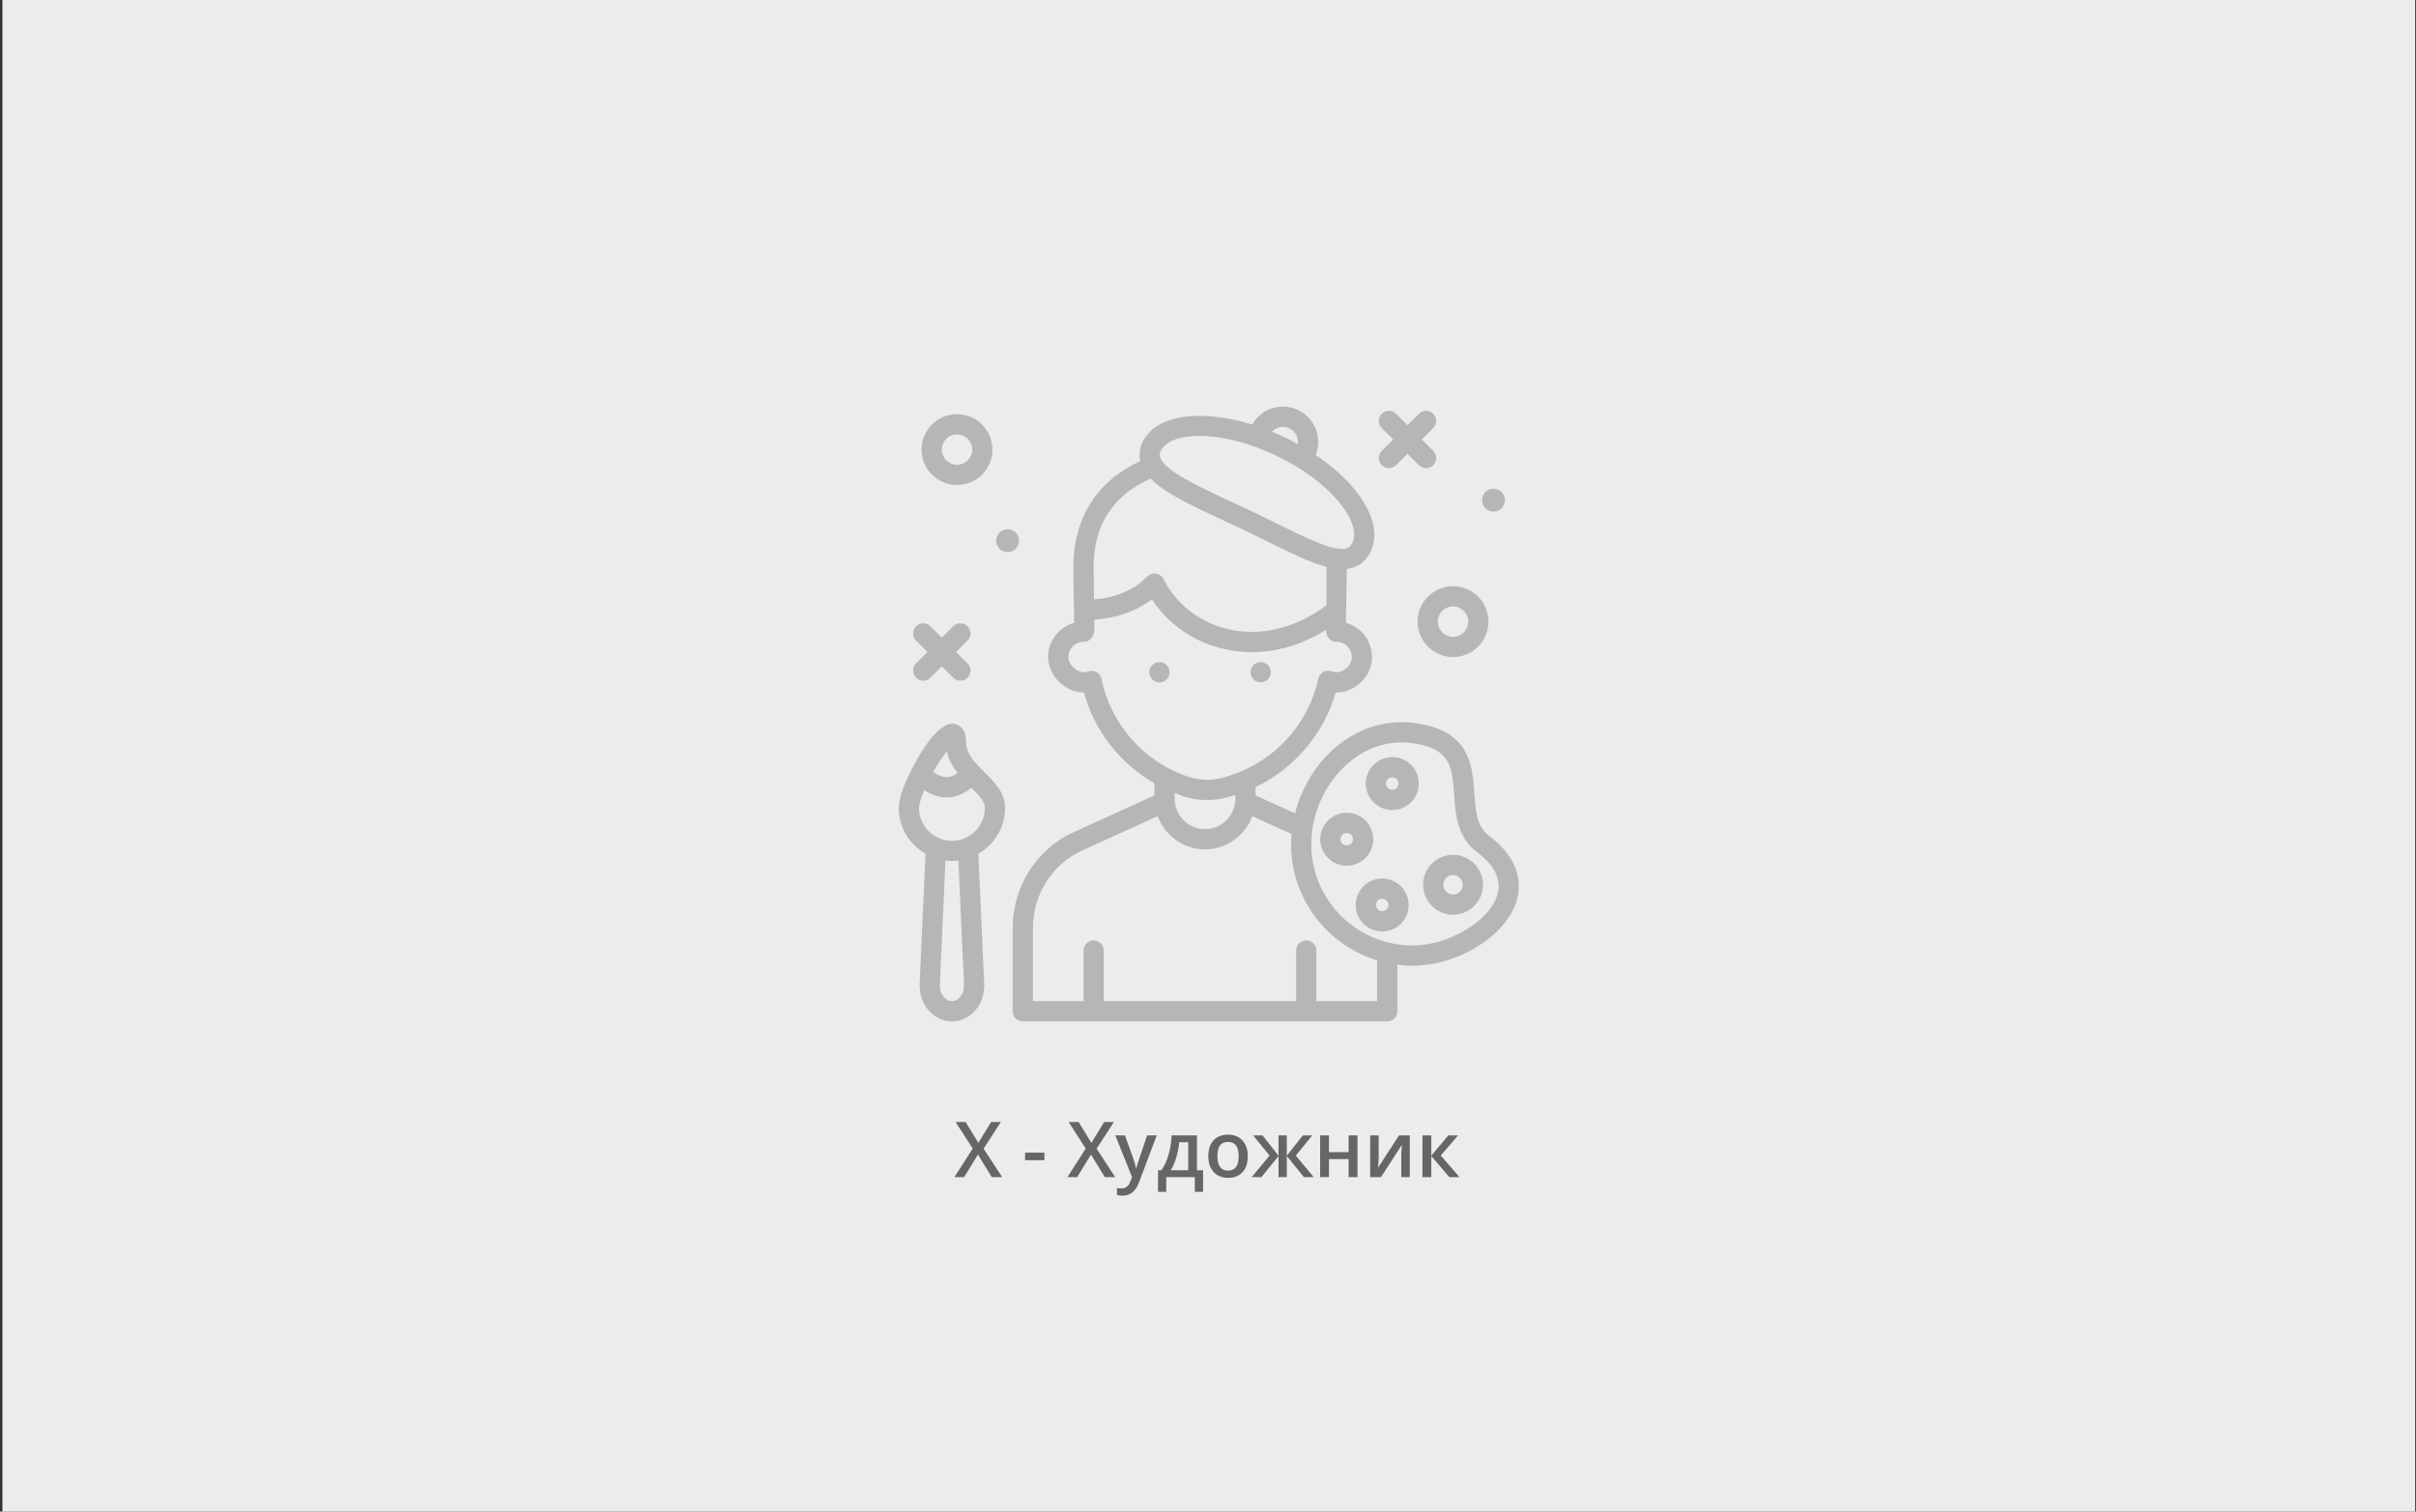 <svg width="751" height="470" viewBox="0 0 751 470" fill="none" xmlns="http://www.w3.org/2000/svg">
<rect x="0" y="0" width="751" height="470" fill="#333333" stroke="none"/>
<rect x="0.742" width="750" height="470" fill="#ECECEC"/>
<path d="M311.516 366H308.293L304.004 358.992L299.68 366H296.68L302.363 357.117L297.043 348.867H300.16L304.121 355.348L308.082 348.867H311.105L305.75 357.164L311.516 366ZM318.641 360.738V358.395H324.664V360.738H318.641ZM346.648 366H343.426L339.137 358.992L334.812 366H331.812L337.496 357.117L332.176 348.867H335.293L339.254 355.348L343.215 348.867H346.238L340.883 357.164L346.648 366ZM346.695 353.039H349.695L352.332 360.387C352.73 361.434 352.996 362.418 353.129 363.34H353.223C353.293 362.91 353.422 362.391 353.609 361.781C353.797 361.164 354.789 358.25 356.586 353.039H359.562L354.02 367.723C353.012 370.418 351.332 371.766 348.98 371.766C348.371 371.766 347.777 371.699 347.199 371.566V369.387C347.613 369.48 348.086 369.527 348.617 369.527C349.945 369.527 350.879 368.758 351.418 367.219L351.898 366L346.695 353.039ZM373.965 370.582H371.398V366H362.516V370.582H359.973V363.867H361.027C361.949 362.547 362.68 360.953 363.219 359.086C363.766 357.211 364.09 355.195 364.191 353.039H372.066V363.867H373.965V370.582ZM369.359 363.867V355.148H366.57C366.422 356.758 366.109 358.344 365.633 359.906C365.164 361.469 364.59 362.789 363.91 363.867H369.359ZM387.863 359.496C387.863 361.613 387.32 363.266 386.234 364.453C385.148 365.641 383.637 366.234 381.699 366.234C380.488 366.234 379.418 365.961 378.488 365.414C377.559 364.867 376.844 364.082 376.344 363.059C375.844 362.035 375.594 360.848 375.594 359.496C375.594 357.395 376.133 355.754 377.211 354.574C378.289 353.395 379.809 352.805 381.77 352.805C383.645 352.805 385.129 353.41 386.223 354.621C387.316 355.824 387.863 357.449 387.863 359.496ZM378.43 359.496C378.43 362.488 379.535 363.984 381.746 363.984C383.934 363.984 385.027 362.488 385.027 359.496C385.027 356.535 383.926 355.055 381.723 355.055C380.566 355.055 379.727 355.438 379.203 356.203C378.688 356.969 378.43 358.066 378.43 359.496ZM397.426 359.332V353.039H399.992V359.332L404.984 353.039H407.891L402.793 359.309L408.348 366H405.312L399.992 359.426V366H397.426V359.426L392.117 366H389.094L394.637 359.309L389.551 353.039H392.457L397.426 359.332ZM413.105 353.039V358.242H419.211V353.039H421.965V366H419.211V360.41H413.105V366H410.352V353.039H413.105ZM428.551 353.039V359.684C428.551 360.457 428.488 361.594 428.363 363.094L434.867 353.039H438.23V366H435.582V359.473C435.582 359.113 435.602 358.531 435.641 357.727C435.688 356.922 435.727 356.336 435.758 355.969L429.277 366H425.914V353.039H428.551ZM450.195 353.039H453.219L447.863 359.285L453.676 366H450.512L444.91 359.426V366H442.156V353.039H444.91V359.332L450.195 353.039Z" fill="#666666"/>
<path d="M297.477 150.804C303.55 150.804 308.491 145.863 308.491 139.791C308.491 133.719 303.55 128.778 297.477 128.778C291.405 128.778 286.464 133.719 286.464 139.791C286.464 145.863 291.405 150.804 297.477 150.804V150.804ZM297.477 135.071C300.081 135.071 302.197 137.188 302.197 139.791C302.197 142.394 300.081 144.511 297.477 144.511C294.874 144.511 292.757 142.394 292.757 139.791C292.757 137.188 294.875 135.071 297.477 135.071Z" fill="#B6B6B6"/>
<path d="M440.651 193.284C440.651 199.357 445.592 204.298 451.664 204.298C457.736 204.298 462.678 199.357 462.678 193.284C462.678 187.212 457.736 182.271 451.664 182.271C445.592 182.271 440.651 187.212 440.651 193.284V193.284ZM451.664 188.564C454.267 188.564 456.384 190.681 456.384 193.284C456.384 195.887 454.267 198.004 451.664 198.004C449.061 198.004 446.944 195.887 446.944 193.284C446.944 190.681 449.062 188.564 451.664 188.564Z" fill="#B6B6B6"/>
<path d="M464.251 159.087C466.218 159.087 467.814 157.492 467.814 155.524C467.814 153.557 466.218 151.961 464.251 151.961C462.283 151.961 460.688 153.557 460.688 155.524C460.688 157.492 462.283 159.087 464.251 159.087Z" fill="#B6B6B6"/>
<path d="M313.211 171.674C315.179 171.674 316.774 170.079 316.774 168.111C316.774 166.143 315.179 164.548 313.211 164.548C311.243 164.548 309.648 166.143 309.648 168.111C309.648 170.079 311.243 171.674 313.211 171.674Z" fill="#B6B6B6"/>
<path d="M429.499 144.649C430.113 145.264 430.919 145.571 431.724 145.571C432.528 145.571 433.334 145.264 433.948 144.649L437.504 141.094L441.06 144.649C441.674 145.264 442.48 145.571 443.285 145.571C444.089 145.571 444.895 145.264 445.509 144.649C446.738 143.421 446.738 141.429 445.509 140.2L441.953 136.644L445.509 133.088C446.738 131.86 446.738 129.868 445.509 128.639C444.28 127.41 442.289 127.41 441.06 128.639L437.504 132.195L433.948 128.639C432.72 127.41 430.728 127.41 429.499 128.639C428.27 129.868 428.27 131.86 429.499 133.088L433.055 136.644L429.499 140.2C428.27 141.429 428.27 143.42 429.499 144.649V144.649Z" fill="#B6B6B6"/>
<path d="M284.752 210.729C285.367 211.344 286.172 211.651 286.977 211.651C287.782 211.651 288.587 211.344 289.202 210.729L292.758 207.174L296.313 210.729C296.928 211.344 297.733 211.651 298.538 211.651C299.343 211.651 300.148 211.344 300.763 210.729C301.991 209.501 301.991 207.509 300.763 206.28L297.207 202.724L300.763 199.169C301.991 197.94 301.991 195.948 300.763 194.719C299.534 193.49 297.542 193.49 296.313 194.719L292.758 198.275L289.202 194.719C287.973 193.49 285.981 193.49 284.752 194.719C283.524 195.948 283.524 197.94 284.752 199.169L288.308 202.724L284.752 206.28C283.524 207.509 283.524 209.5 284.752 210.729V210.729Z" fill="#B6B6B6"/>
<path d="M391.878 212.164C393.615 212.164 395.024 210.755 395.024 209.018C395.024 207.28 393.615 205.871 391.878 205.871C390.14 205.871 388.731 207.28 388.731 209.018C388.731 210.755 390.14 212.164 391.878 212.164Z" fill="#B6B6B6"/>
<path d="M360.411 212.164C362.149 212.164 363.557 210.755 363.557 209.018C363.557 207.28 362.149 205.871 360.411 205.871C358.673 205.871 357.264 207.28 357.264 209.018C357.264 210.755 358.673 212.164 360.411 212.164Z" fill="#B6B6B6"/>
<path d="M462.991 259.994C459 256.998 458.665 252.158 458.278 246.556C457.672 237.823 456.919 226.957 439.468 224.775C430.575 223.672 421.759 226.521 414.63 232.811C408.705 238.044 404.521 245.181 402.571 252.901L390.305 247.327V244.789C390.305 244.76 390.289 244.735 390.288 244.706C402.331 238.952 411.488 228.23 415.202 215.305C417.295 215.36 419.221 214.797 421.123 213.612C424.043 211.79 426.019 208.827 426.406 205.681C426.796 202.528 425.819 199.366 423.733 197.003C422.298 195.383 420.436 194.237 418.389 193.675C418.383 193.122 418.361 191.111 418.354 190.902C418.511 190.525 418.626 176.877 418.626 176.877C419.354 176.79 420.064 176.658 420.734 176.426C423.094 175.612 424.895 173.94 426.081 171.46H426.084C430.178 162.906 422.863 150.788 408.965 141.458C409.939 138.992 410.041 136.304 409.153 133.783C408.172 131.009 406.175 128.781 403.523 127.511C400.871 126.236 397.884 126.076 395.104 127.053C392.58 127.944 390.548 129.708 389.239 132.01C373.259 127.03 359.231 128.925 355.131 137.48C354.209 139.407 354.01 141.421 354.457 143.371C340.99 149.528 333.611 161.169 333.667 176.361L333.707 181.557C333.738 184.498 333.816 190.007 333.874 190.253C333.873 190.299 333.906 192.9 333.906 193.668C332.014 194.181 330.289 195.198 328.888 196.649C326.796 198.822 325.702 201.68 325.809 204.696C325.926 208.064 327.837 211.315 330.916 213.393C332.862 214.705 334.813 215.347 336.933 215.313C340.224 227.337 348.206 237.428 358.855 243.555C358.854 243.581 358.84 243.603 358.84 243.63V247.327L333.762 258.724C322.235 263.963 314.786 275.671 314.786 288.546V314.429C314.786 316.169 316.194 317.576 317.933 317.576H431.213C432.952 317.576 434.36 316.169 434.36 314.429V299.941C435.91 300.136 437.478 300.269 439.08 300.269C452.979 300.269 467.716 291.275 471.266 280.63C472.701 276.318 473.537 267.904 462.991 259.994V259.994ZM397.194 132.991C398.386 132.573 399.665 132.646 400.798 133.184C402.691 134.093 403.681 136.101 403.416 138.074C402.129 137.366 400.809 136.676 399.44 136.02C398.084 135.371 396.732 134.779 395.384 134.224C395.893 133.69 396.479 133.242 397.194 132.991V132.991ZM360.804 140.197C362.221 137.244 366.643 135.526 372.844 135.526C379.325 135.526 387.751 137.4 396.723 141.696C414.282 150.11 423.295 162.703 420.404 168.744C419.826 169.952 419.177 170.305 418.677 170.48C415.014 171.734 406.327 167.435 397.108 162.887C394.843 161.769 392.468 160.595 389.985 159.406C387.548 158.238 385.133 157.116 382.791 156.028C372.629 151.305 362.125 146.419 360.635 142.268C360.39 141.582 360.438 140.961 360.804 140.197V140.197ZM357.655 148.82C362.069 153.327 370.308 157.166 380.136 161.735C382.459 162.813 384.853 163.926 387.268 165.085C389.726 166.261 392.08 167.423 394.323 168.529C401.465 172.057 407.396 174.978 412.331 176.267V188.165C402.915 195.245 392.268 197.928 382.204 195.728C373.182 193.758 365.7 188.04 361.68 180.041C361.222 179.131 360.352 178.498 359.347 178.345C358.336 178.182 357.319 178.529 356.612 179.26C352.553 183.439 346.625 185.95 340.034 186.362C340.031 184.843 340.013 183.19 339.997 181.497L339.957 176.337C339.898 160.121 349.36 152.443 357.655 148.82ZM342.388 211.089C342.207 210.207 341.657 209.445 340.876 208.993C340.096 208.545 339.158 208.458 338.302 208.738C337.085 209.153 335.96 209.209 334.436 208.176C333.041 207.236 332.144 205.816 332.094 204.473C332.048 203.177 332.518 201.95 333.416 201.019C334.313 200.09 335.518 199.578 336.811 199.578C337.662 199.578 338.51 199.215 339.103 198.607C339.977 197.708 340.247 196.937 340.193 192.643C346.924 192.265 353.17 190.07 358.063 186.352C363.211 194.222 371.326 199.796 380.861 201.876C383.614 202.479 386.395 202.777 389.182 202.777C397.009 202.775 404.857 200.392 412.163 195.855C412.283 197.293 412.57 197.981 413.206 198.625C413.796 199.224 414.635 199.578 415.477 199.578C416.83 199.578 418.12 200.158 419.014 201.172C419.924 202.199 420.33 203.526 420.161 204.912C420.001 206.19 419.116 207.444 417.794 208.271C416.466 209.098 415.342 209.224 413.919 208.723C413.071 208.412 412.128 208.501 411.341 208.937C410.551 209.377 409.989 210.135 409.795 211.018C406.731 225.086 396.333 236.578 382.655 241.01L381.266 241.464C377.354 242.733 373.356 242.78 369.712 241.603C355.799 237.126 345.329 225.433 342.388 211.089V211.089ZM367.783 247.595C370.167 248.363 372.647 248.744 375.164 248.744C377.835 248.744 380.542 248.314 383.209 247.45L384.012 247.188V248.351C384.012 253.556 379.777 257.791 374.572 257.791C369.366 257.791 365.132 253.556 365.132 248.351V246.552C366.016 246.898 366.871 247.301 367.783 247.595V247.595ZM428.064 311.284H409.184V295.551C409.184 293.812 407.777 292.404 406.037 292.404C404.298 292.404 402.891 293.812 402.891 295.551V311.284H343.104V295.551C343.104 293.812 341.697 292.404 339.957 292.404C338.218 292.404 336.811 293.812 336.811 295.551V311.284H321.077V288.548C321.077 278.134 327.079 268.675 336.366 264.453L359.86 253.776C362.081 259.774 367.81 264.084 374.571 264.084C381.332 264.084 387.061 259.774 389.281 253.775L401.492 259.323C401.404 260.384 401.317 261.445 401.317 262.511C401.317 279.502 412.6 293.897 428.064 298.623V311.284ZM465.292 278.641C462.616 286.667 450.122 293.978 439.077 293.978C421.728 293.978 407.611 279.861 407.611 262.511C407.611 253.05 411.793 243.711 418.796 237.531C423.75 233.158 429.671 230.835 435.731 230.835C436.714 230.835 437.701 230.896 438.687 231.019C451 232.559 451.419 238.612 451.999 246.989C452.43 253.231 452.918 260.304 459.218 265.027C464.85 269.253 466.894 273.835 465.292 278.641V278.641Z" fill="#B6B6B6"/>
<path d="M451.664 265.787C446.53 265.787 442.353 269.963 442.353 275.098C442.353 280.229 446.53 284.405 451.664 284.405C456.799 284.405 460.975 280.229 460.975 275.098C460.975 269.963 456.8 265.787 451.664 265.787V265.787ZM451.664 278.112C450.002 278.112 448.647 276.76 448.647 275.098C448.647 273.435 450.002 272.08 451.664 272.08C453.326 272.08 454.682 273.435 454.682 275.098C454.682 276.76 453.326 278.112 451.664 278.112Z" fill="#B6B6B6"/>
<path d="M432.784 235.396C428.243 235.396 424.549 239.089 424.549 243.631C424.549 248.173 428.242 251.867 432.784 251.867C437.326 251.867 441.02 248.173 441.02 243.631C441.02 239.089 437.326 235.396 432.784 235.396ZM432.784 245.573C431.715 245.573 430.842 244.701 430.842 243.631C430.842 242.561 431.714 241.689 432.784 241.689C433.854 241.689 434.726 242.561 434.726 243.631C434.726 244.701 433.854 245.573 432.784 245.573Z" fill="#B6B6B6"/>
<path d="M426.86 260.938C426.86 256.396 423.166 252.702 418.624 252.702C414.082 252.702 410.389 256.395 410.389 260.938C410.389 265.48 414.082 269.173 418.624 269.173C423.166 269.173 426.86 265.48 426.86 260.938ZM418.624 262.88C417.555 262.88 416.682 262.007 416.682 260.938C416.682 259.868 417.554 258.995 418.624 258.995C419.694 258.995 420.567 259.868 420.567 260.938C420.567 262.007 419.694 262.88 418.624 262.88Z" fill="#B6B6B6"/>
<path d="M429.637 273.155C425.096 273.155 421.402 276.849 421.402 281.391C421.402 285.933 425.095 289.626 429.637 289.626C434.18 289.626 437.873 285.933 437.873 281.391C437.873 276.849 434.18 273.155 429.637 273.155ZM429.637 283.333C428.568 283.333 427.695 282.461 427.695 281.391C427.695 280.321 428.568 279.449 429.637 279.449C430.707 279.449 431.58 280.321 431.58 281.391C431.58 282.461 430.707 283.333 429.637 283.333Z" fill="#B6B6B6"/>
<path d="M306.045 240.131C305.461 239.554 304.868 238.967 304.291 238.361C304.29 238.36 304.289 238.36 304.289 238.359C304.289 238.359 304.289 238.359 304.289 238.358C301.877 235.835 300.269 233.536 300.269 230.528C300.269 226.53 298.195 225.433 296.957 225.136C292.05 223.894 286.303 233.525 283.316 239.348C281.522 242.847 279.38 247.746 279.38 251.209C279.38 257.315 282.747 262.599 287.687 265.459L285.866 305.882C285.718 309.148 286.862 312.308 289.004 314.545C290.872 316.502 293.324 317.578 295.905 317.578C298.486 317.578 300.938 316.502 302.806 314.545C304.949 312.308 306.092 309.149 305.944 305.882L304.123 265.459C309.063 262.598 312.431 257.314 312.431 251.209C312.431 246.455 309.038 243.094 306.045 240.131V240.131ZM294.307 233.622C294.89 236.256 296.172 238.447 297.656 240.333C296.544 241.16 295.446 241.596 294.374 241.639C292.93 241.633 291.363 240.966 290.084 240.041C291.608 237.334 293.105 235.15 294.307 233.622ZM299.657 306.165C299.727 307.722 299.217 309.195 298.259 310.196C297.785 310.694 296.99 311.284 295.905 311.284C294.82 311.284 294.024 310.694 293.551 310.196C292.592 309.195 292.083 307.722 292.153 306.165L293.893 267.531C294.56 267.613 295.216 267.735 295.905 267.735C296.594 267.735 297.25 267.614 297.917 267.531L299.657 306.165ZM295.904 261.442C290.262 261.442 285.671 256.851 285.671 251.209C285.671 250.317 286.139 248.42 287.292 245.686C289.557 247.136 291.862 247.936 294.189 247.936C294.331 247.936 294.472 247.932 294.616 247.926C297.194 247.827 299.651 246.815 301.958 244.941C304.233 247.2 306.137 249.181 306.137 251.208C306.137 256.851 301.546 261.442 295.904 261.442Z" fill="#B6B6B6"/>
</svg>
